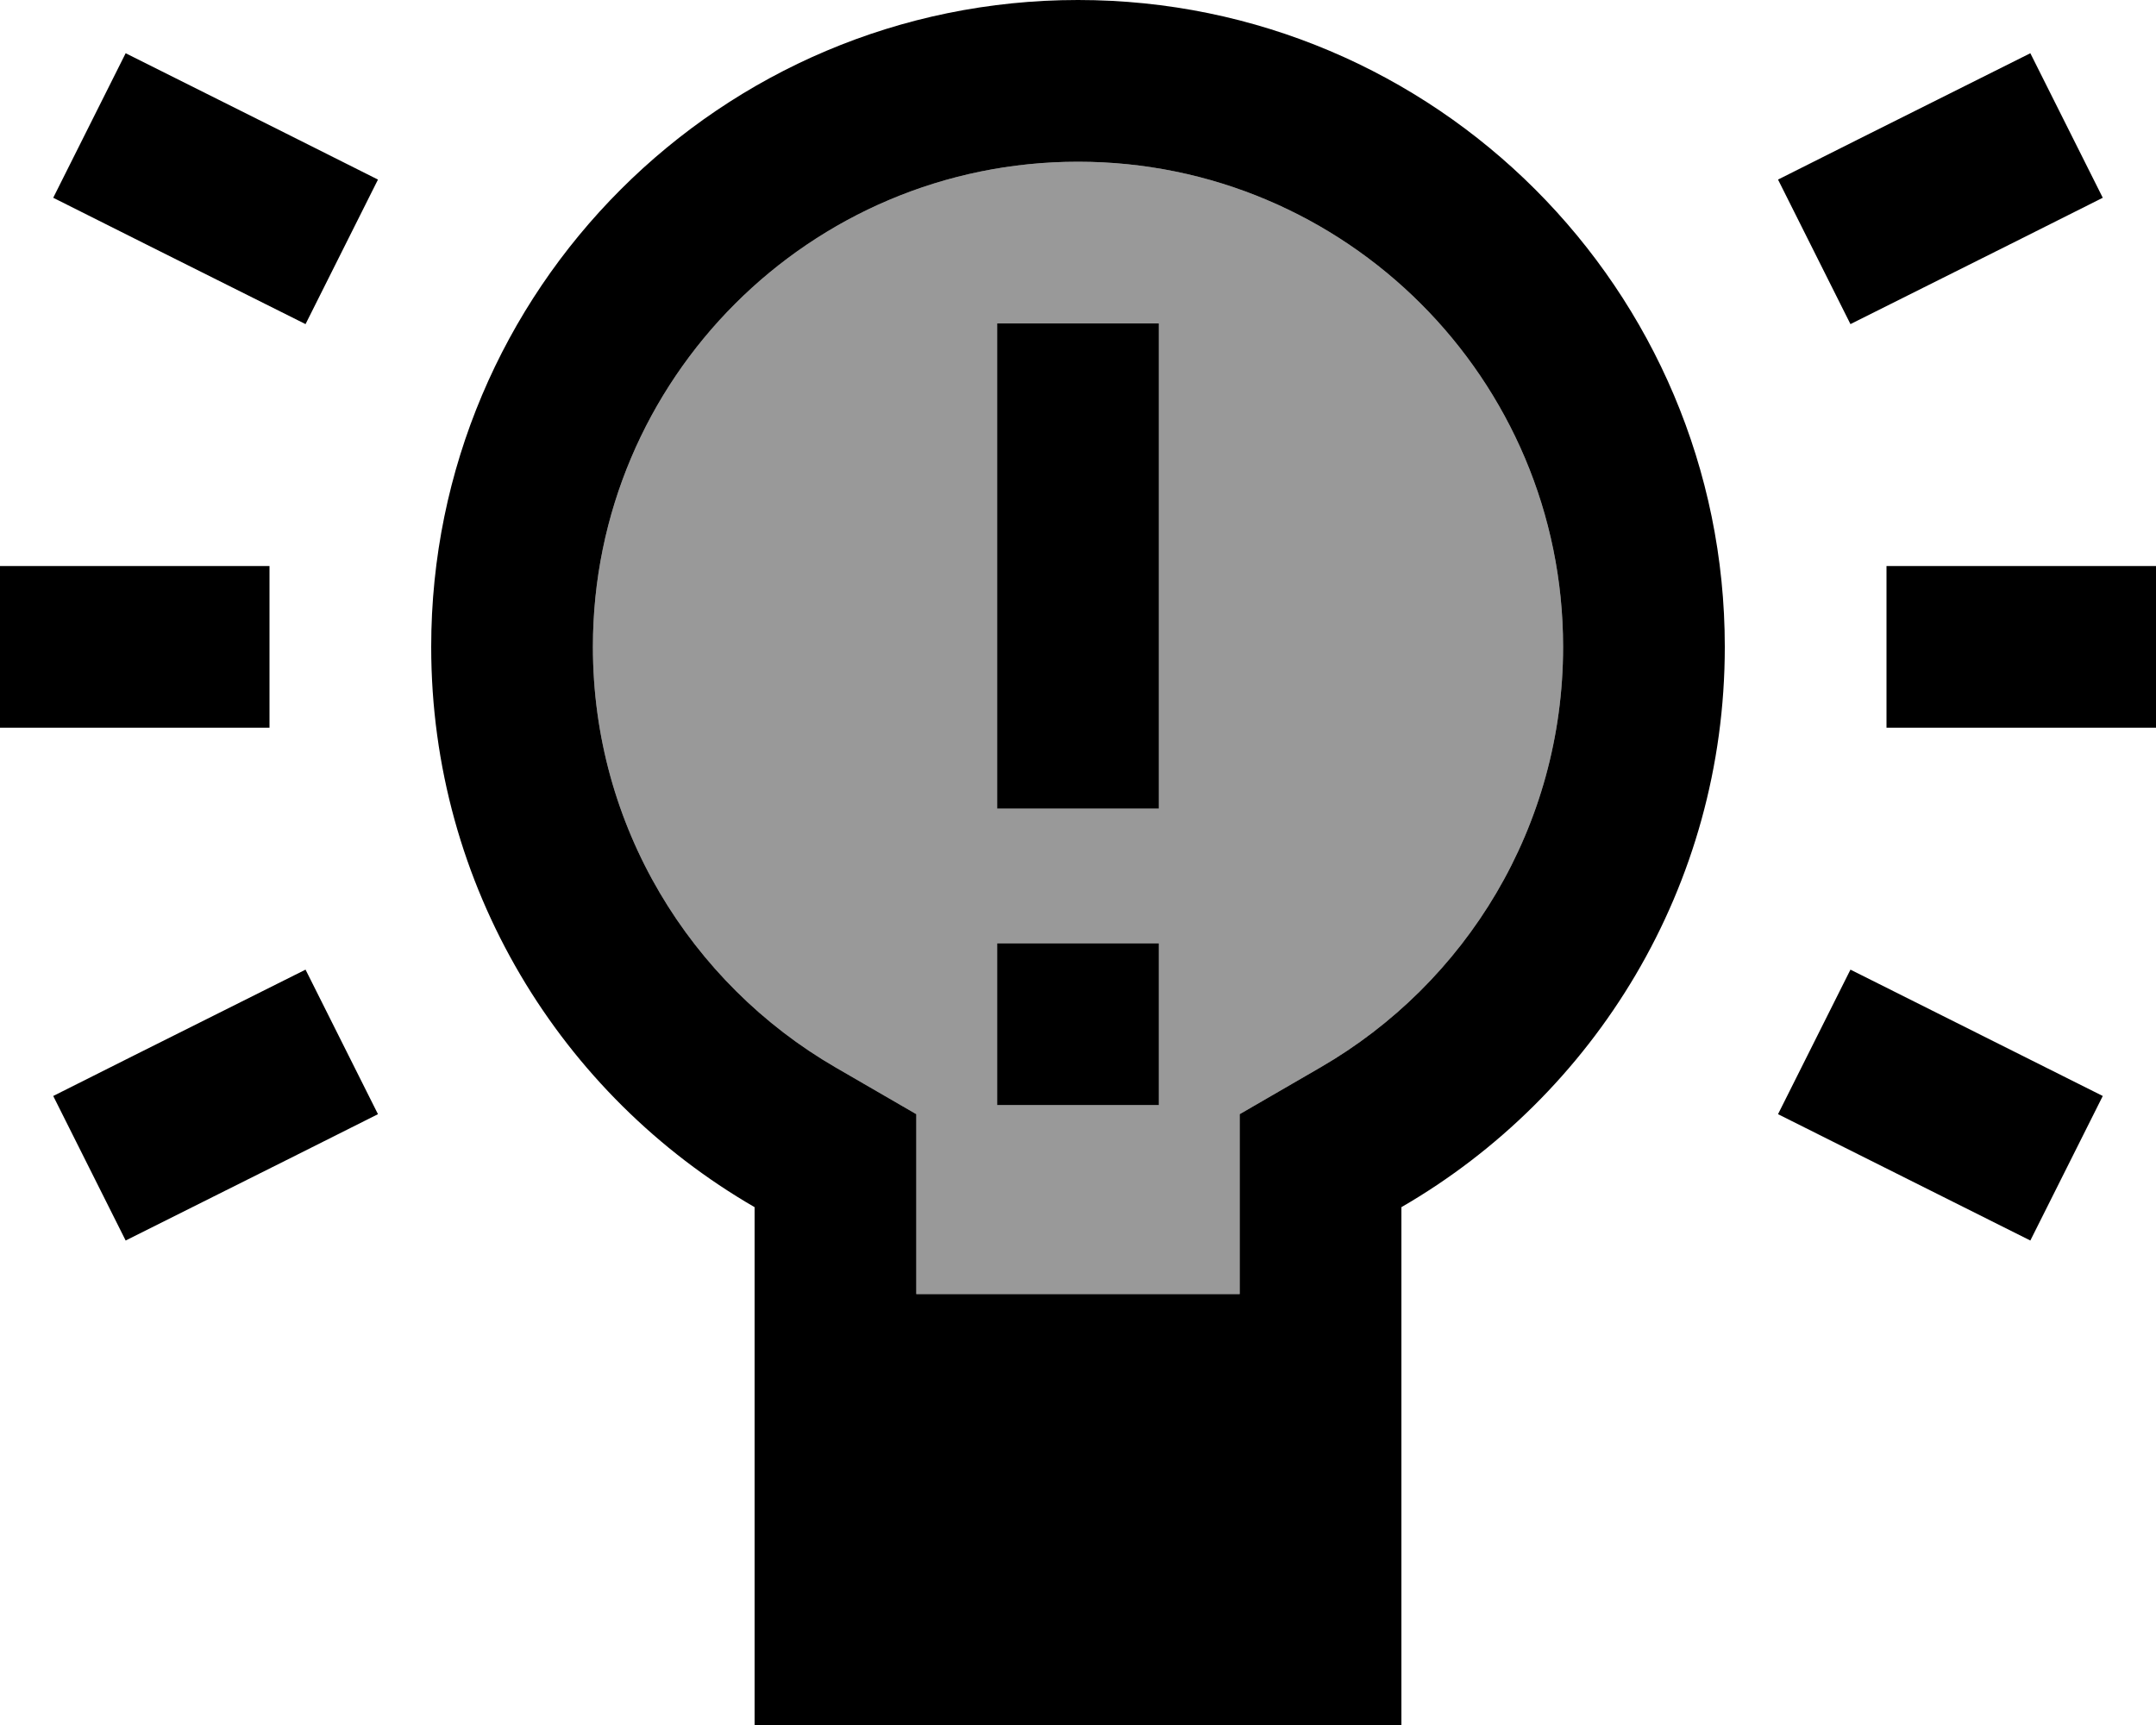 <svg xmlns="http://www.w3.org/2000/svg" viewBox="0 0 640 512"><!--! Font Awesome Pro 7.0.0 by @fontawesome - https://fontawesome.com License - https://fontawesome.com/license (Commercial License) Copyright 2025 Fonticons, Inc. --><path style="fill:currentColor;opacity:.4" d="M176 192c0 53.2 28.9 99.8 72 124.8l24 13.9 0 53.4 96 0 0-53.4 24-13.9c43.2-25 72-71.5 72-124.8 0-79.5-64.5-144-144-144S176 112.5 176 192zM296 96l48 0 0 144-48 0 0-144zm0 184l48 0 0 48-48 0 0-48z"/><path style="fill:currentColor;opacity:1" d="M392 316.8c43.2-25 72-71.5 72-124.8 0-79.5-64.5-144-144-144S176 112.5 176 192c0 53.2 28.9 99.8 72 124.8l24 13.9 0 53.4 96 0 0-53.4 24-13.9zM512 192c0 71.1-38.6 133.1-96 166.3l0 153.7-192 0 0-153.7C166.6 325.1 128 263.1 128 192 128 86 214 0 320 0S512 86 512 192zM37.3 15.8C67.7 31 108.5 51.4 112.2 53.3L90.7 96.2C60.3 81 19.5 60.6 15.8 58.7L37.3 15.8zM624.2 58.7C593.8 74 553 94.3 549.3 96.2L527.8 53.3C558.2 38 599 17.7 602.7 15.8l21.5 42.9zM0 168l80 0 0 48-80 0 0-48zm560 0l80 0 0 48-80 0 0-48zM112.2 330.7C81.8 346 41 366.3 37.3 368.2L15.8 325.3C46.2 310 87 289.7 90.7 287.8l21.5 42.9zm415.6 0l21.5-42.9 74.9 37.5-21.5 42.9-74.9-37.5zM344 96l0 144-48 0 0-144 48 0zM296 280l48 0 0 48-48 0 0-48z"/></svg>